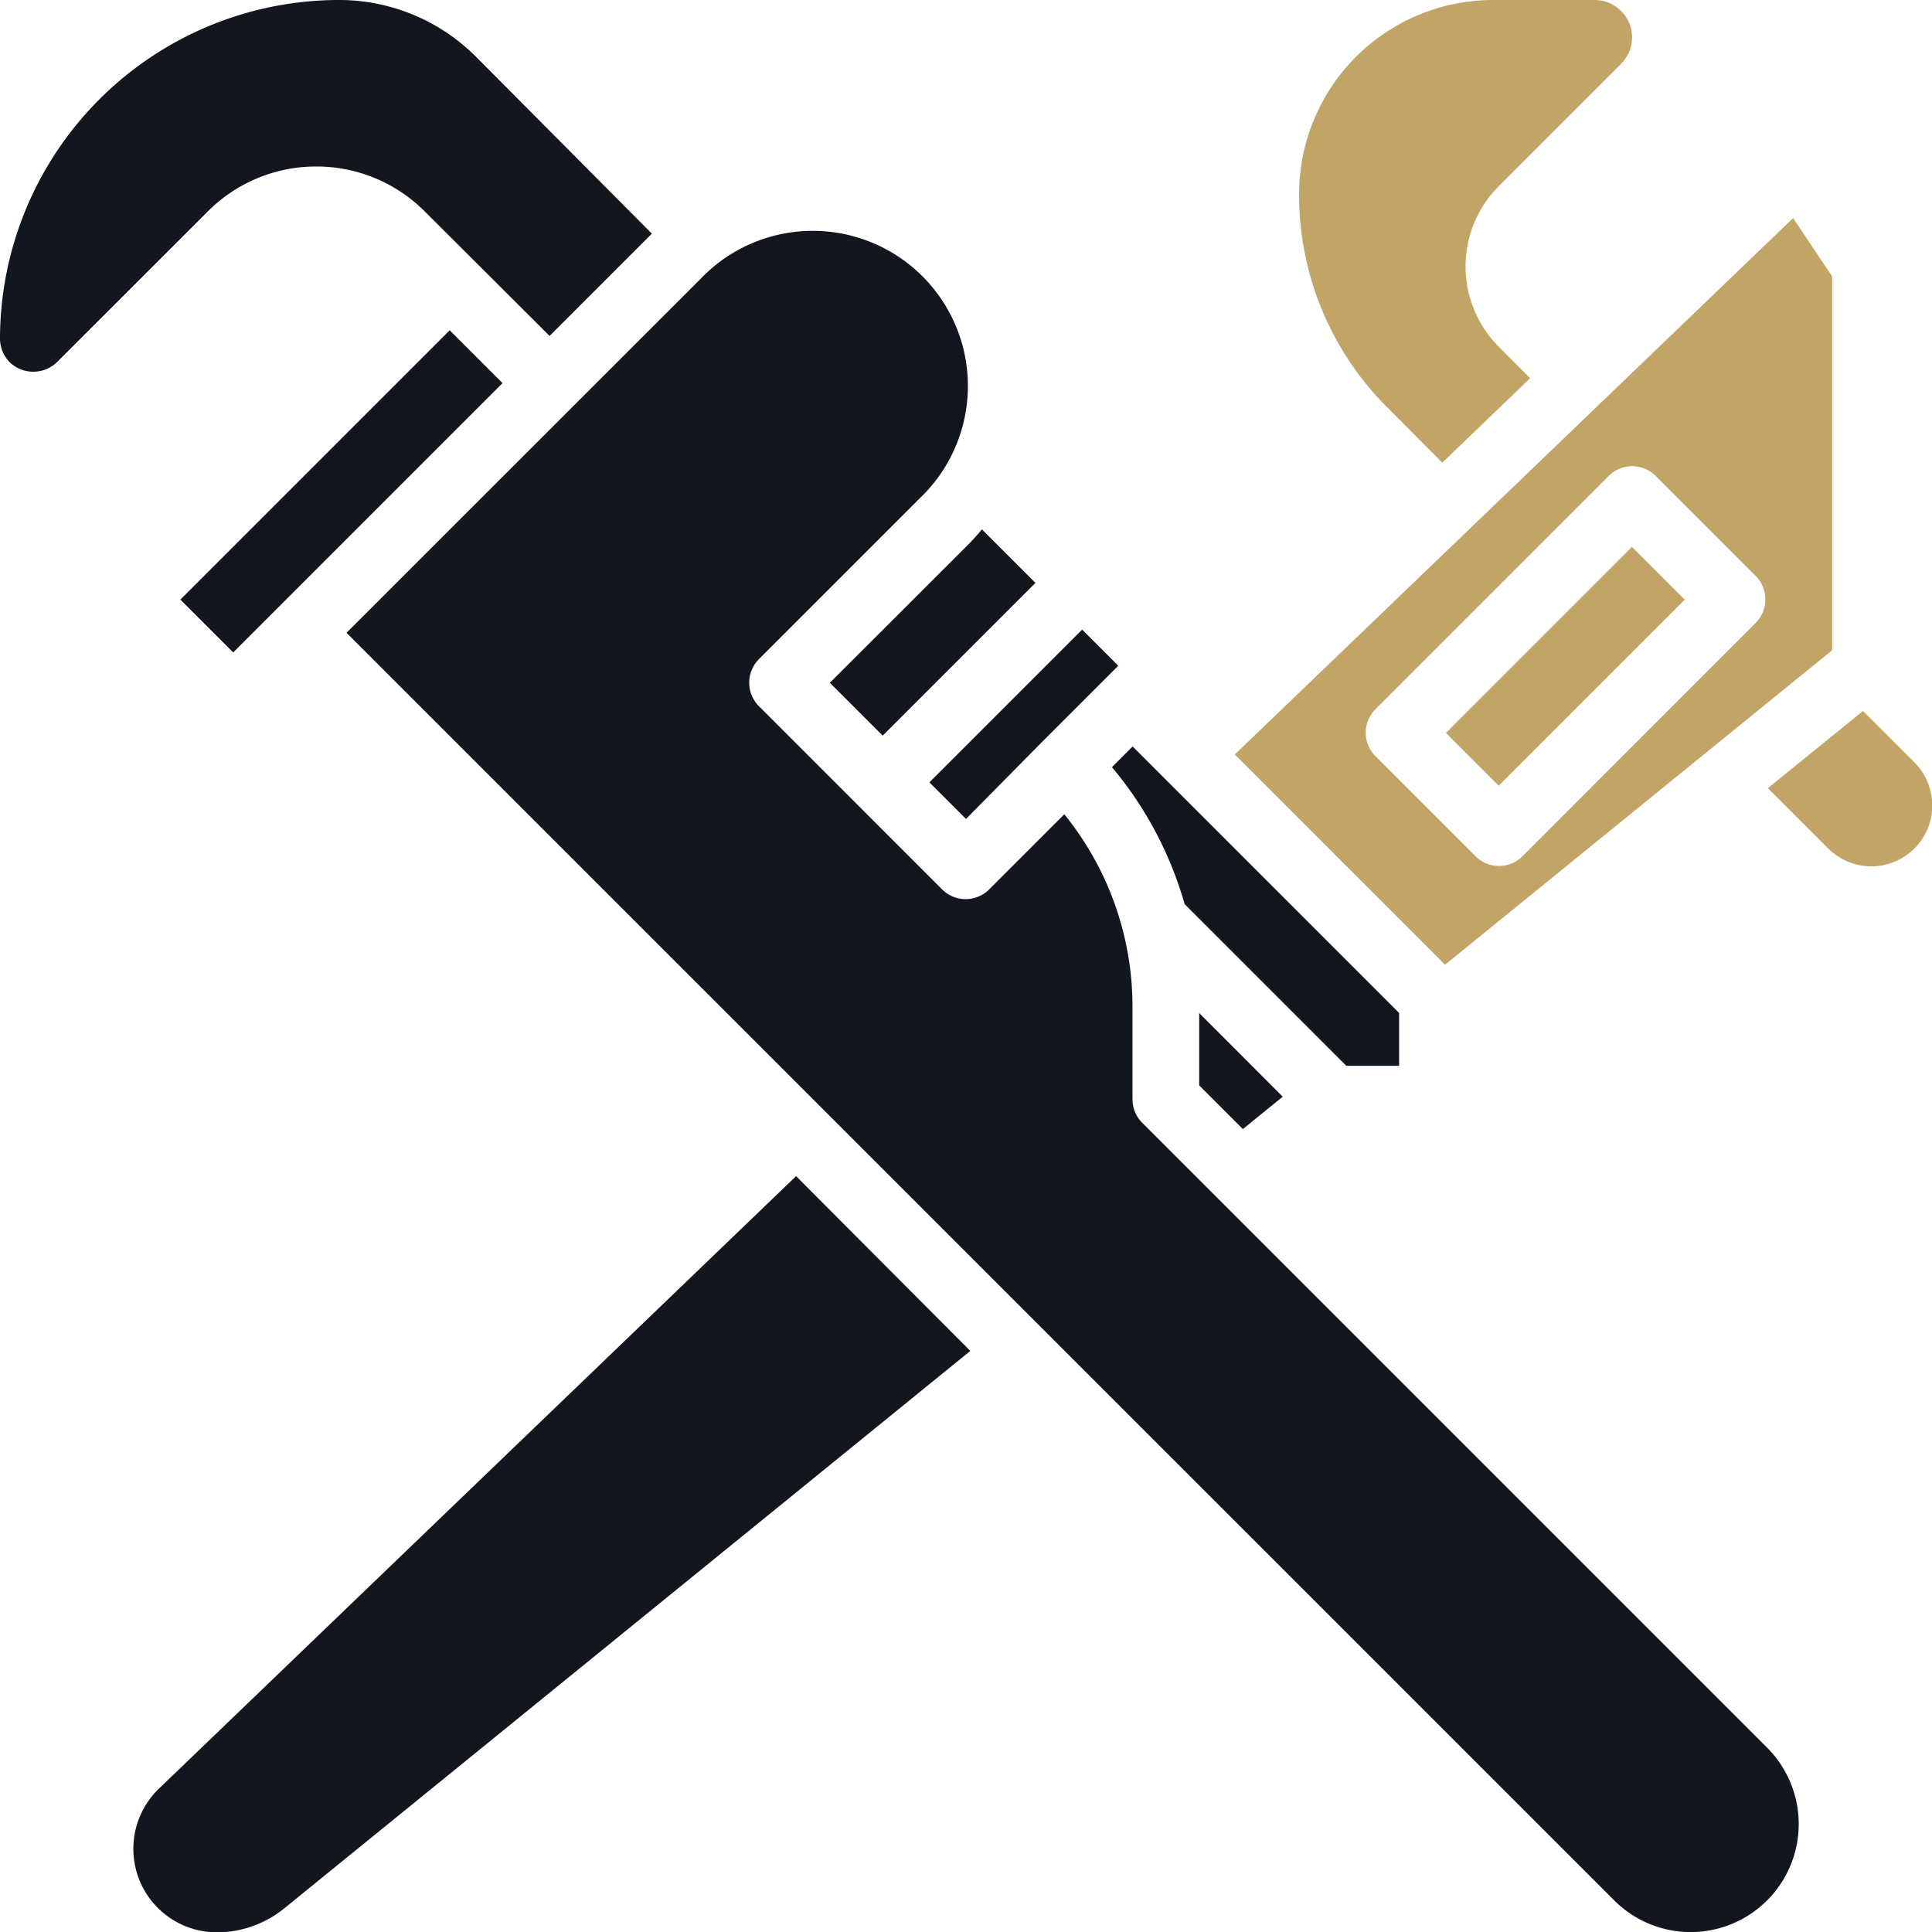 <svg xmlns="http://www.w3.org/2000/svg" width="17" height="17" viewBox="0 0 17 17">
  <g id="Group_23772" data-name="Group 23772" transform="translate(-3 -3)">
    <path id="Path_23233" data-name="Path 23233" d="M31.232,23.576,31.9,22.9l.672-.672-.318-.318-1.344,1.344Z" transform="translate(-19.732 -13.37)" fill="#12161f"/>
    <path id="Path_23234" data-name="Path 23234" d="M39.384,34.435l.351-.285L39,33.414v.637Z" transform="translate(-25.448 -21.5)" fill="#12161f"/>
    <path id="Path_23235" data-name="Path 23235" d="M37.02,26.8l1.422,1.422h.465v-.465l-2.345-2.345-.182.182A3.269,3.269,0,0,1,37.02,26.8Z" transform="translate(-23.596 -15.844)" fill="#12161f"/>
    <path id="Path_23236" data-name="Path 23236" d="M0,0H2.315V.657H0Z" transform="translate(15.723 9.449) rotate(-45)" fill="#c2a466"/>
    <path id="Path_23237" data-name="Path 23237" d="M45.324,13.352v-3.29l-.343-.513-4.913,4.72,1.85,1.85Zm-4.018.518,2.052-2.052a.293.293,0,0,1,.414,0l.879.879a.293.293,0,0,1,0,.414L42.6,15.164a.293.293,0,0,1-.414,0l-.879-.879A.293.293,0,0,1,41.306,13.87Z" transform="translate(-26.203 -4.63)" fill="#c2a466"/>
    <path id="Path_23238" data-name="Path 23238" d="M43.26,7.071l.773-.743-.275-.276a1,1,0,0,1,0-1.415l1.076-1.076A.329.329,0,0,0,44.6,3h-.894A1.708,1.708,0,0,0,42,4.708a2.64,2.64,0,0,0,.779,1.88Z" transform="translate(-27.569 0)" fill="#c2a466"/>
    <path id="Path_23239" data-name="Path 23239" d="M20.413,17.828a.293.293,0,0,1-.086-.207v-.808a2.687,2.687,0,0,0-.6-1.7l-.661.661a.293.293,0,0,1-.414,0l-1.612-1.612a.293.293,0,0,1,0-.414l1.419-1.419a1.365,1.365,0,1,0-1.93-1.93l-3.118,3.117L24.566,24.67a.95.95,0,1,0,1.345-1.344Z" transform="translate(-7.362 -4.948)" fill="#12161f"/>
    <path id="Path_23240" data-name="Path 23240" d="M57.363,24.795l-.45-.45-.837.679.528.528a.536.536,0,1,0,.759-.757Z" transform="translate(-37.52 -15.089)" fill="#c2a466"/>
    <path id="Path_23241" data-name="Path 23241" d="M7.225,43.7a.735.735,0,0,0,.509,1.264.944.944,0,0,0,.593-.21l6.038-4.906L12.832,38.31Z" transform="translate(-2.827 -24.961)" fill="#12161f"/>
    <path id="Path_23242" data-name="Path 23242" d="M28.379,20.707l1.344-1.344-.471-.471c-.039.048-.081.094-.125.138l-1.213,1.212Z" transform="translate(-17.612 -11.234)" fill="#12161f"/>
    <path id="Path_23243" data-name="Path 23243" d="M8.879,15.749l.379-.379,1.991-1.991-.465-.465-2.37,2.37Z" transform="translate(-3.827 -7.008)" fill="#12161f"/>
    <path id="Path_23244" data-name="Path 23244" d="M5.784,4.465a1.345,1.345,0,0,1,.958.4L7.836,5.956l.9-.9L7.189,3.5A1.7,1.7,0,0,0,5.981,3,2.985,2.985,0,0,0,3,5.981a.3.3,0,0,0,.086.207.3.3,0,0,0,.414,0L4.827,4.862A1.345,1.345,0,0,1,5.784,4.465Z" transform="translate(0 0)" fill="#12161f"/>
  </g>
</svg>
